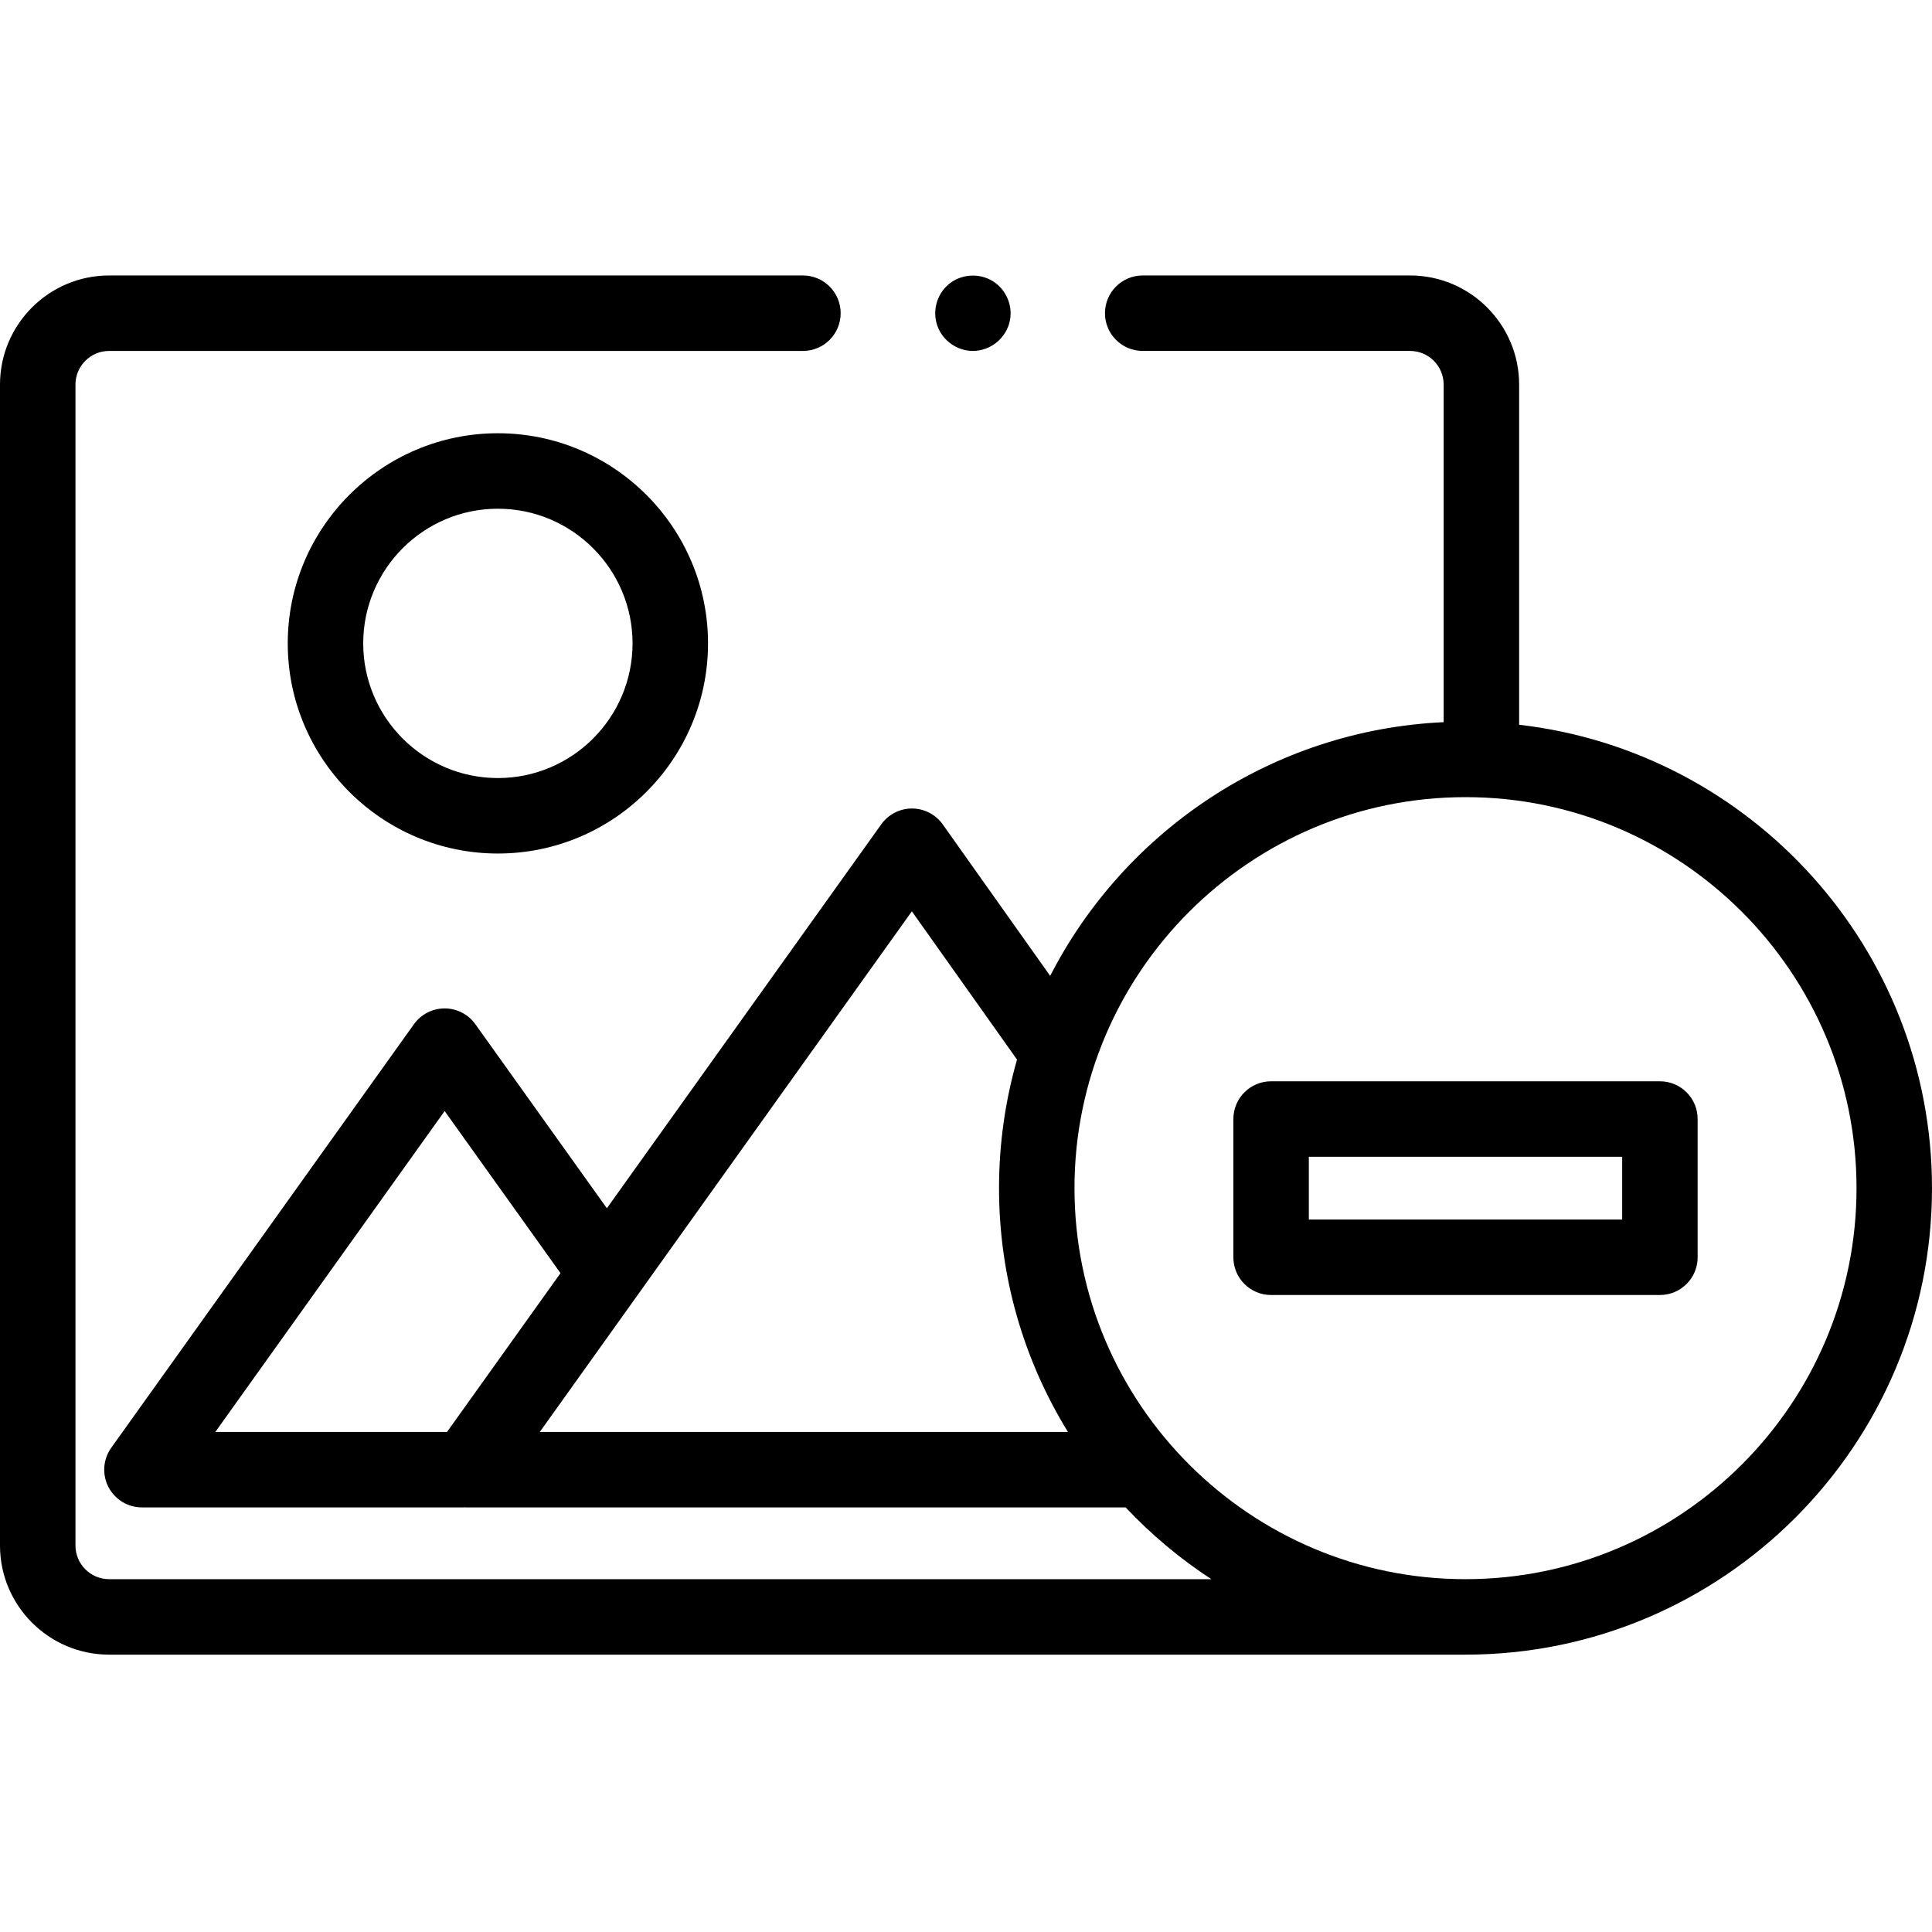 <svg height="512pt" viewBox="0 -73 512 512" width="512pt" xmlns="http://www.w3.org/2000/svg"><path d="m402.586 119.062v-90.145c0-15.945-12.973-28.918-28.918-28.918h-70.84c-5.523 0-10 4.477-10 10s4.477 10 10 10h70.84c4.918 0 8.918 4 8.918 8.918v89.465c-45.469 2.109-84.602 28.891-104.277 67.238l-28.469-40.141c-1.871-2.637-4.906-4.207-8.141-4.215h-.02c-3.227 0-6.258 1.559-8.133 4.188l-72.719 101.75-34.855-48.777c-1.879-2.625-4.91-4.184-8.137-4.184-3.23 0-6.262 1.559-8.137 4.184l-80.211 112.242c-2.18 3.047-2.469 7.059-.758 10.387 1.715 3.332 5.148 5.426 8.895 5.426h84.984c.172 0 .34-.004.504-.012.164.008.332.012.5.012h174.703c6.773 7.203 14.395 13.594 22.707 19.016h-292.105c-4.918 0-8.918-4-8.918-8.918v-307.66c0-4.918 4-8.918 8.918-8.918h183.867c5.523 0 10-4.477 10-10s-4.477-10-10-10h-183.867c-15.945 0-28.918 12.973-28.918 28.918v307.66c0 15.945 12.973 28.918 28.918 28.918h359.457c68.168 0 123.625-55.457 123.625-123.621 0-63.363-47.914-115.742-109.414-122.812zm-284.75 102.379 30.703 42.961-30.07 42.078h-61.406zm25.215 85.039 98.602-137.973 27.871 39.297c-3.105 10.828-4.77 22.258-4.77 34.066 0 23.664 6.68 45.797 18.262 64.609zm245.324 39.016c-57.137 0-103.625-46.484-103.625-103.621 0-57.141 46.488-103.625 103.625-103.625 57.141 0 103.625 46.484 103.625 103.625 0 57.137-46.484 103.621-103.625 103.621zm0 0"/><path d="m439.898 270.191h-103.043c-5.523 0-10-4.477-10-10v-36.637c0-5.523 4.477-10 10-10h103.039c5.523 0 10 4.477 10 10v36.637c.004 5.523-4.477 10-9.996 10zm-93.043-20h83.039v-16.637h-83.039zm0 0"/><path d="m131.945 153.191c-30.707 0-55.688-24.98-55.688-55.688 0-30.703 24.98-55.688 55.688-55.688 30.703 0 55.688 24.98 55.688 55.688 0 30.707-24.984 55.688-55.688 55.688zm0-91.375c-19.68 0-35.688 16.008-35.688 35.688 0 19.68 16.008 35.688 35.688 35.688 19.676 0 35.688-16.008 35.688-35.688 0-19.676-16.012-35.688-35.688-35.688zm0 0"/><path d="m257.828 20c-4.168 0-7.992-2.695-9.402-6.617-1.379-3.824-.246-8.219 2.809-10.902 3.23-2.836 8.043-3.246 11.73-1.051 3.555 2.113 5.469 6.387 4.684 10.449-.898 4.645-5.078 8.121-9.82 8.121zm0 0"/></svg>